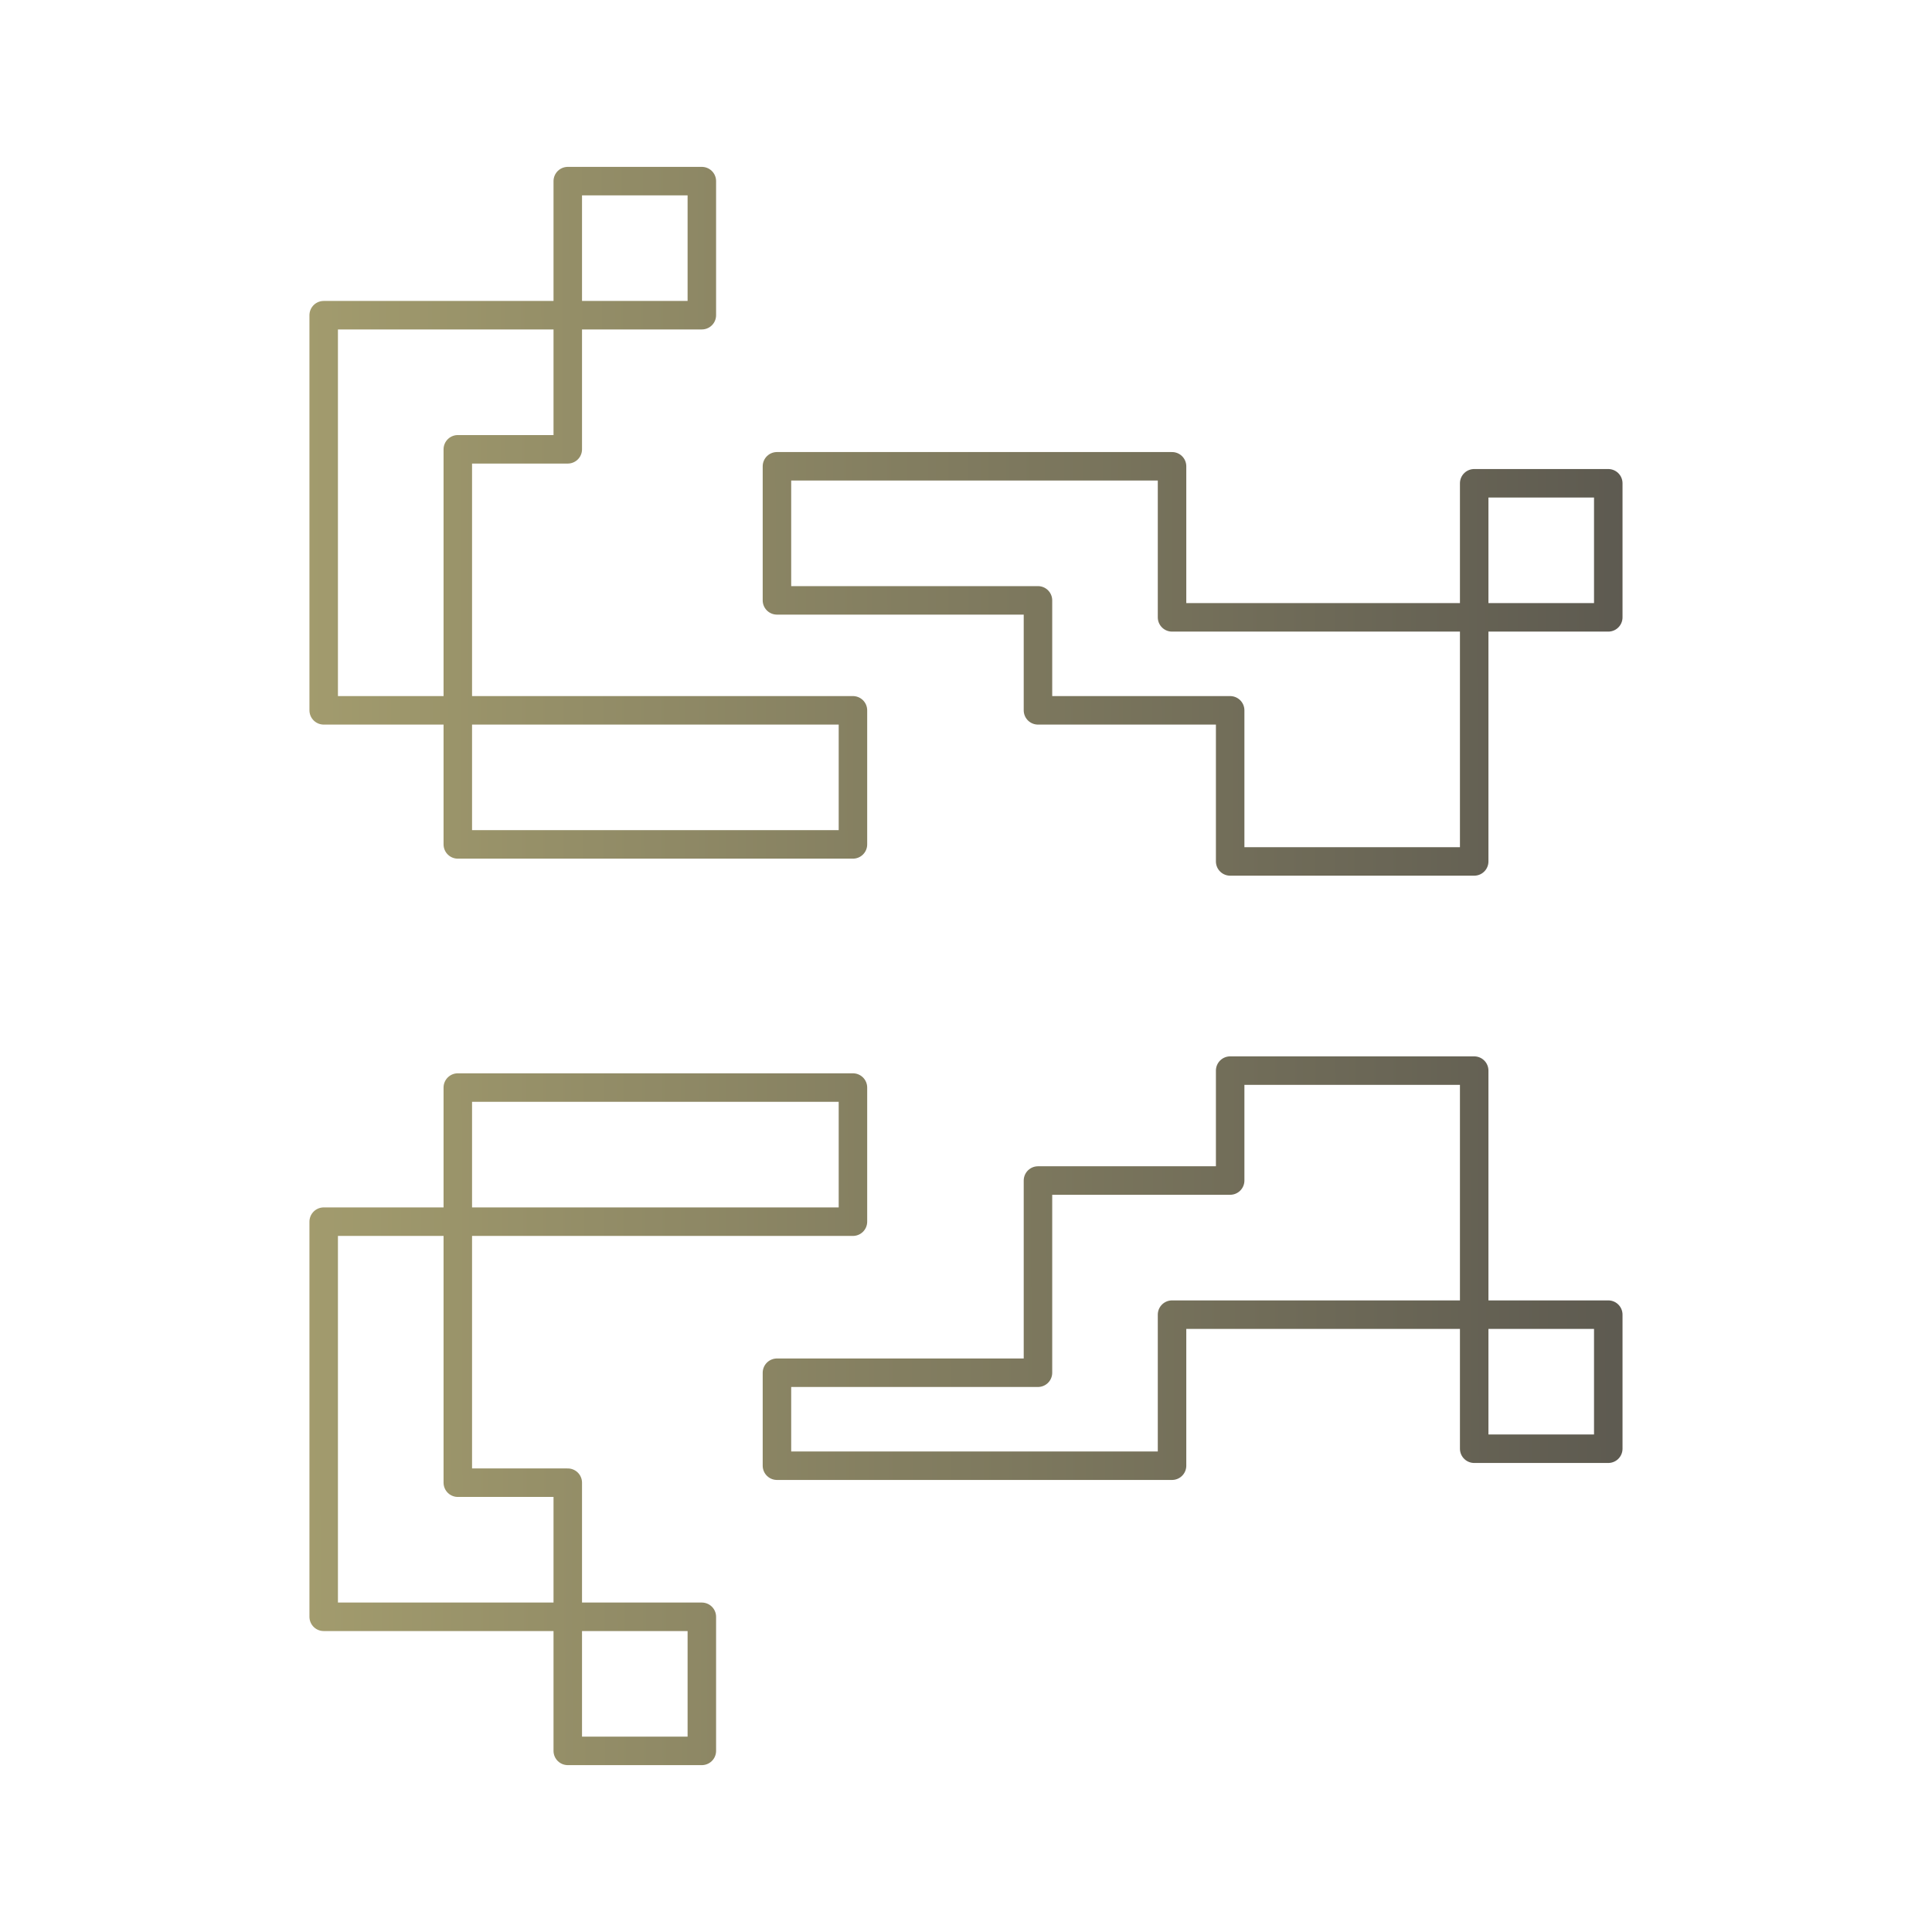 <svg width="339" height="339" viewBox="0 0 339 339" fill="none" xmlns="http://www.w3.org/2000/svg">
<path d="M99.624 55.306H123.149V31.781H99.624V55.306ZM99.624 55.306H56.797V124.639H80.329M99.624 55.306V78.839H80.329V124.639M258.671 108.325H282.197V84.799H258.671V108.325ZM258.671 108.325H205.653V81.819H136.328V105.344H182.128V124.639H215.851V151.145M258.671 108.325V151.152H215.851M99.624 283.694H123.149V307.219H99.624V283.694ZM99.624 283.694H56.797V214.361H80.329M99.624 283.694V260.161H80.329V214.361M258.671 230.675H282.197V254.201H258.671V230.675ZM258.671 230.675H205.653V257.181H136.328V240.867H182.128V207.143H215.851V187.855H258.671V230.675ZM80.329 124.639H149.662V148.164H80.329V124.639ZM80.329 214.361H149.662V190.829H80.329V214.361Z" stroke="url(#paint0_linear_323_274)" stroke-width="5" stroke-linecap="round" stroke-linejoin="round"/>
<defs>
<linearGradient id="paint0_linear_323_274" x1="39.941" y1="171.083" x2="296.765" y2="170.531" gradientUnits="userSpaceOnUse">
<stop stop-color="#A69F6F"/>
<stop offset="1" stop-color="#5A574F"/>
</linearGradient>
</defs>
</svg>
